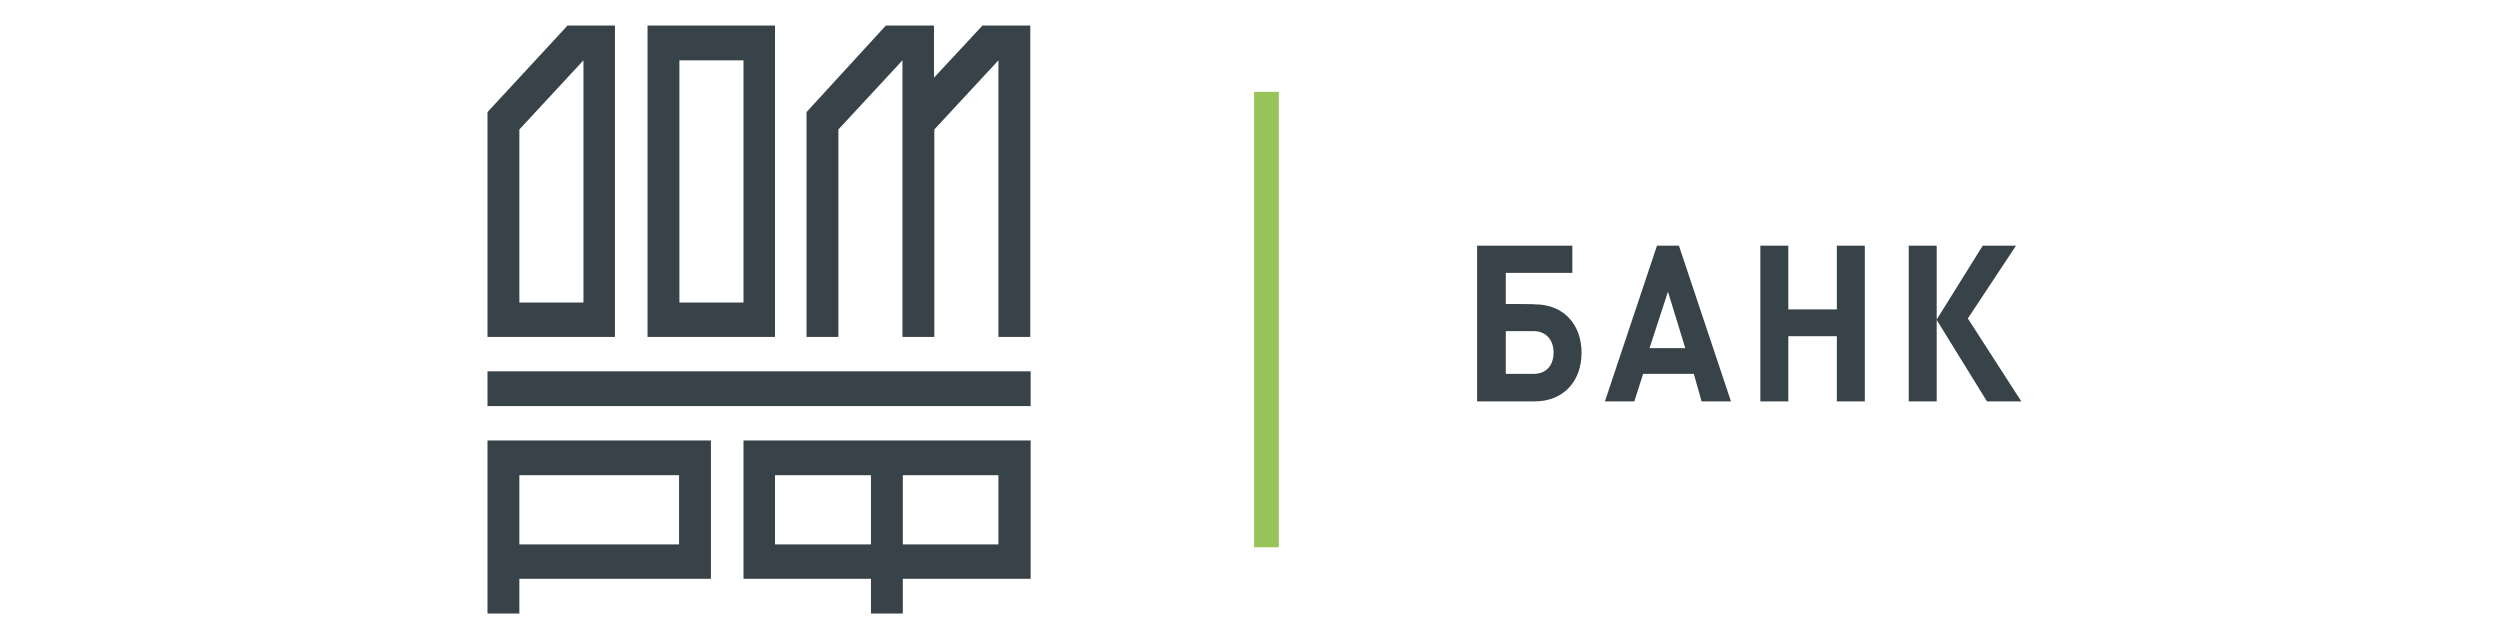 <svg width="133" height="34" viewBox="0 0 133 34" fill="none" xmlns="http://www.w3.org/2000/svg">
<path d="M36.144 28.961H27.63V25.282H36.126V28.961H36.144ZM37.858 23.433H25.935V32.64H27.63V30.791H37.821V23.433H37.858ZM27.63 6.888L31.04 3.209V16.095H27.63V6.888ZM25.935 17.924H32.716V1.36H30.192L25.935 5.963V17.924ZM36.144 3.209H39.554V16.095H36.144V3.209ZM34.449 17.924H41.23V1.36H34.449V17.924ZM53.116 17.924H54.811V1.36H52.249V1.379L49.688 4.133V1.36H47.126L42.907 5.963V17.924H44.602V6.888L48.011 3.209V17.924H49.706V6.888L53.116 3.209V17.924ZM25.935 21.603H54.83V19.754H25.935V21.603ZM48.03 25.282H53.116V28.961H48.03V25.282ZM46.335 28.961H41.23V25.282H46.335V28.961ZM48.03 30.791H54.83V23.433H39.554V30.791H46.335V32.64H48.03V30.791ZM80.108 17.616H81.596C82.255 17.616 82.651 18.098 82.651 18.753C82.651 19.446 82.255 19.889 81.596 19.889H80.108V17.616ZM80.108 16.172V14.515H83.649V13.071H78.582V21.353H81.653C83.178 21.353 84.139 20.274 84.139 18.772C84.139 17.27 83.197 16.191 81.653 16.191C81.671 16.172 80.108 16.172 80.108 16.172ZM89.658 18.521H87.755L88.735 15.517L89.658 18.521ZM90.525 21.353H92.088L89.319 13.071H88.151L85.382 21.353H86.945L87.416 19.889H90.11L90.525 21.353ZM97.72 21.353H99.208V13.071H97.72V16.461H95.139V13.071H93.651V21.353H95.139V17.886H97.72V21.353ZM104.689 16.942L107.251 13.071H105.48L103.032 17V13.071H101.544V21.353H103.032V17.019L105.706 21.353H107.533L104.689 16.942Z" fill="#384249"/>
<path d="M68.034 4.885H66.716V29.115H68.034V4.885Z" fill="#99C45A"/>
</svg>
